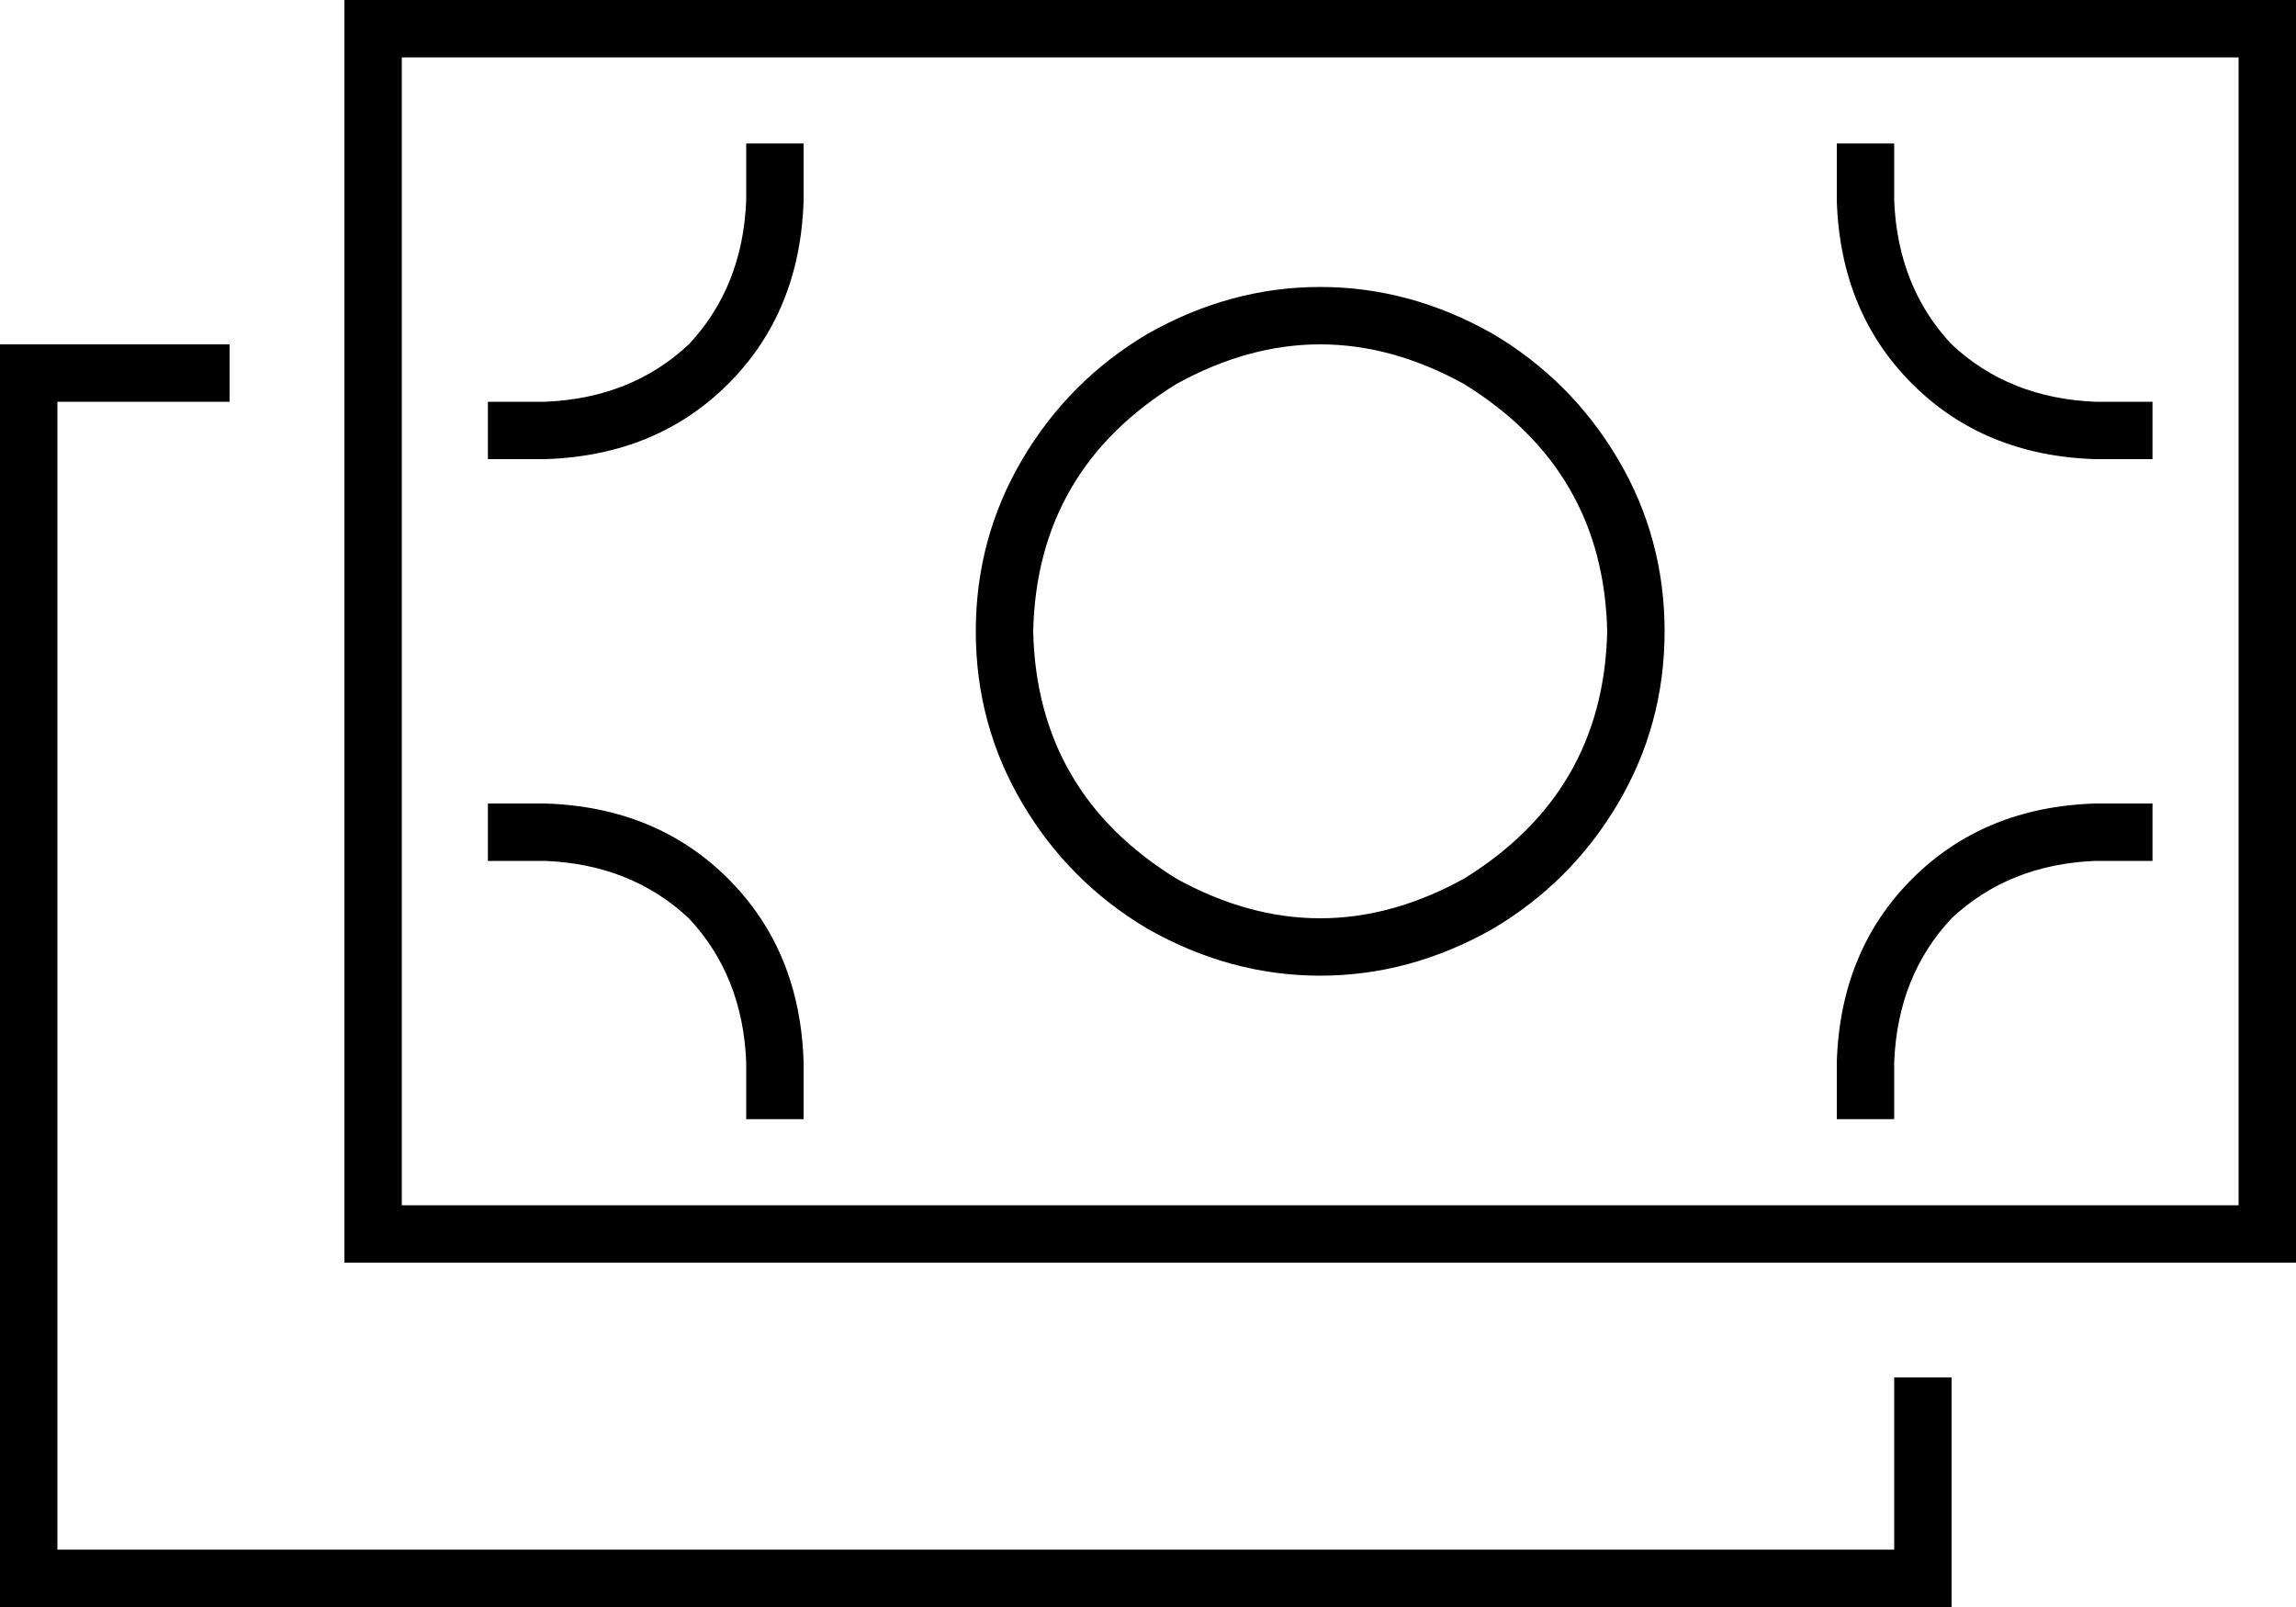 <svg xmlns="http://www.w3.org/2000/svg" viewBox="0 0 640 448">
  <path d="M 624 16 L 624 336 L 624 16 L 624 336 L 112 336 L 112 336 L 112 16 L 112 16 L 624 16 L 624 16 Z M 112 0 L 96 0 L 112 0 L 96 0 L 96 16 L 96 16 L 96 336 L 96 336 L 96 352 L 96 352 L 112 352 L 640 352 L 640 336 L 640 336 L 640 16 L 640 16 L 640 0 L 640 0 L 624 0 L 112 0 Z M 64 96 L 16 96 L 64 96 L 0 96 L 0 112 L 0 112 L 0 432 L 0 432 L 0 448 L 0 448 L 16 448 L 544 448 L 544 432 L 544 432 L 544 384 L 544 384 L 528 384 L 528 384 L 528 432 L 528 432 L 16 432 L 16 432 L 16 112 L 16 112 L 64 112 L 64 112 L 64 96 L 64 96 Z M 288 176 Q 289 131 328 107 Q 368 85 408 107 Q 447 131 448 176 Q 447 221 408 245 Q 368 267 328 245 Q 289 221 288 176 L 288 176 Z M 464 176 Q 464 150 451 128 L 451 128 L 451 128 Q 438 106 416 93 Q 393 80 368 80 Q 343 80 320 93 Q 298 106 285 128 Q 272 150 272 176 Q 272 202 285 224 Q 298 246 320 259 Q 343 272 368 272 Q 393 272 416 259 Q 438 246 451 224 Q 464 202 464 176 L 464 176 Z M 600 128 L 600 112 L 600 128 L 600 112 L 592 112 L 584 112 Q 560 111 544 96 Q 529 80 528 56 L 528 48 L 528 48 L 528 40 L 528 40 L 512 40 L 512 40 L 512 48 L 512 48 L 512 56 L 512 56 Q 513 87 533 107 Q 553 127 584 128 L 592 128 L 600 128 Z M 144 128 L 152 128 L 144 128 L 152 128 Q 183 127 203 107 Q 223 87 224 56 L 224 48 L 224 48 L 224 40 L 224 40 L 208 40 L 208 40 L 208 48 L 208 48 L 208 56 L 208 56 Q 207 80 192 96 Q 176 111 152 112 L 144 112 L 136 112 L 136 128 L 136 128 L 144 128 L 144 128 Z M 600 224 L 592 224 L 600 224 L 584 224 Q 553 225 533 245 Q 513 265 512 296 L 512 304 L 512 304 L 512 312 L 512 312 L 528 312 L 528 312 L 528 304 L 528 304 L 528 296 L 528 296 Q 529 272 544 256 Q 560 241 584 240 L 592 240 L 600 240 L 600 224 L 600 224 Z M 144 224 L 136 224 L 144 224 L 136 224 L 136 240 L 136 240 L 144 240 L 152 240 Q 176 241 192 256 Q 207 272 208 296 L 208 304 L 208 304 L 208 312 L 208 312 L 224 312 L 224 312 L 224 304 L 224 304 L 224 296 L 224 296 Q 223 265 203 245 Q 183 225 152 224 L 144 224 L 144 224 Z" />
</svg>